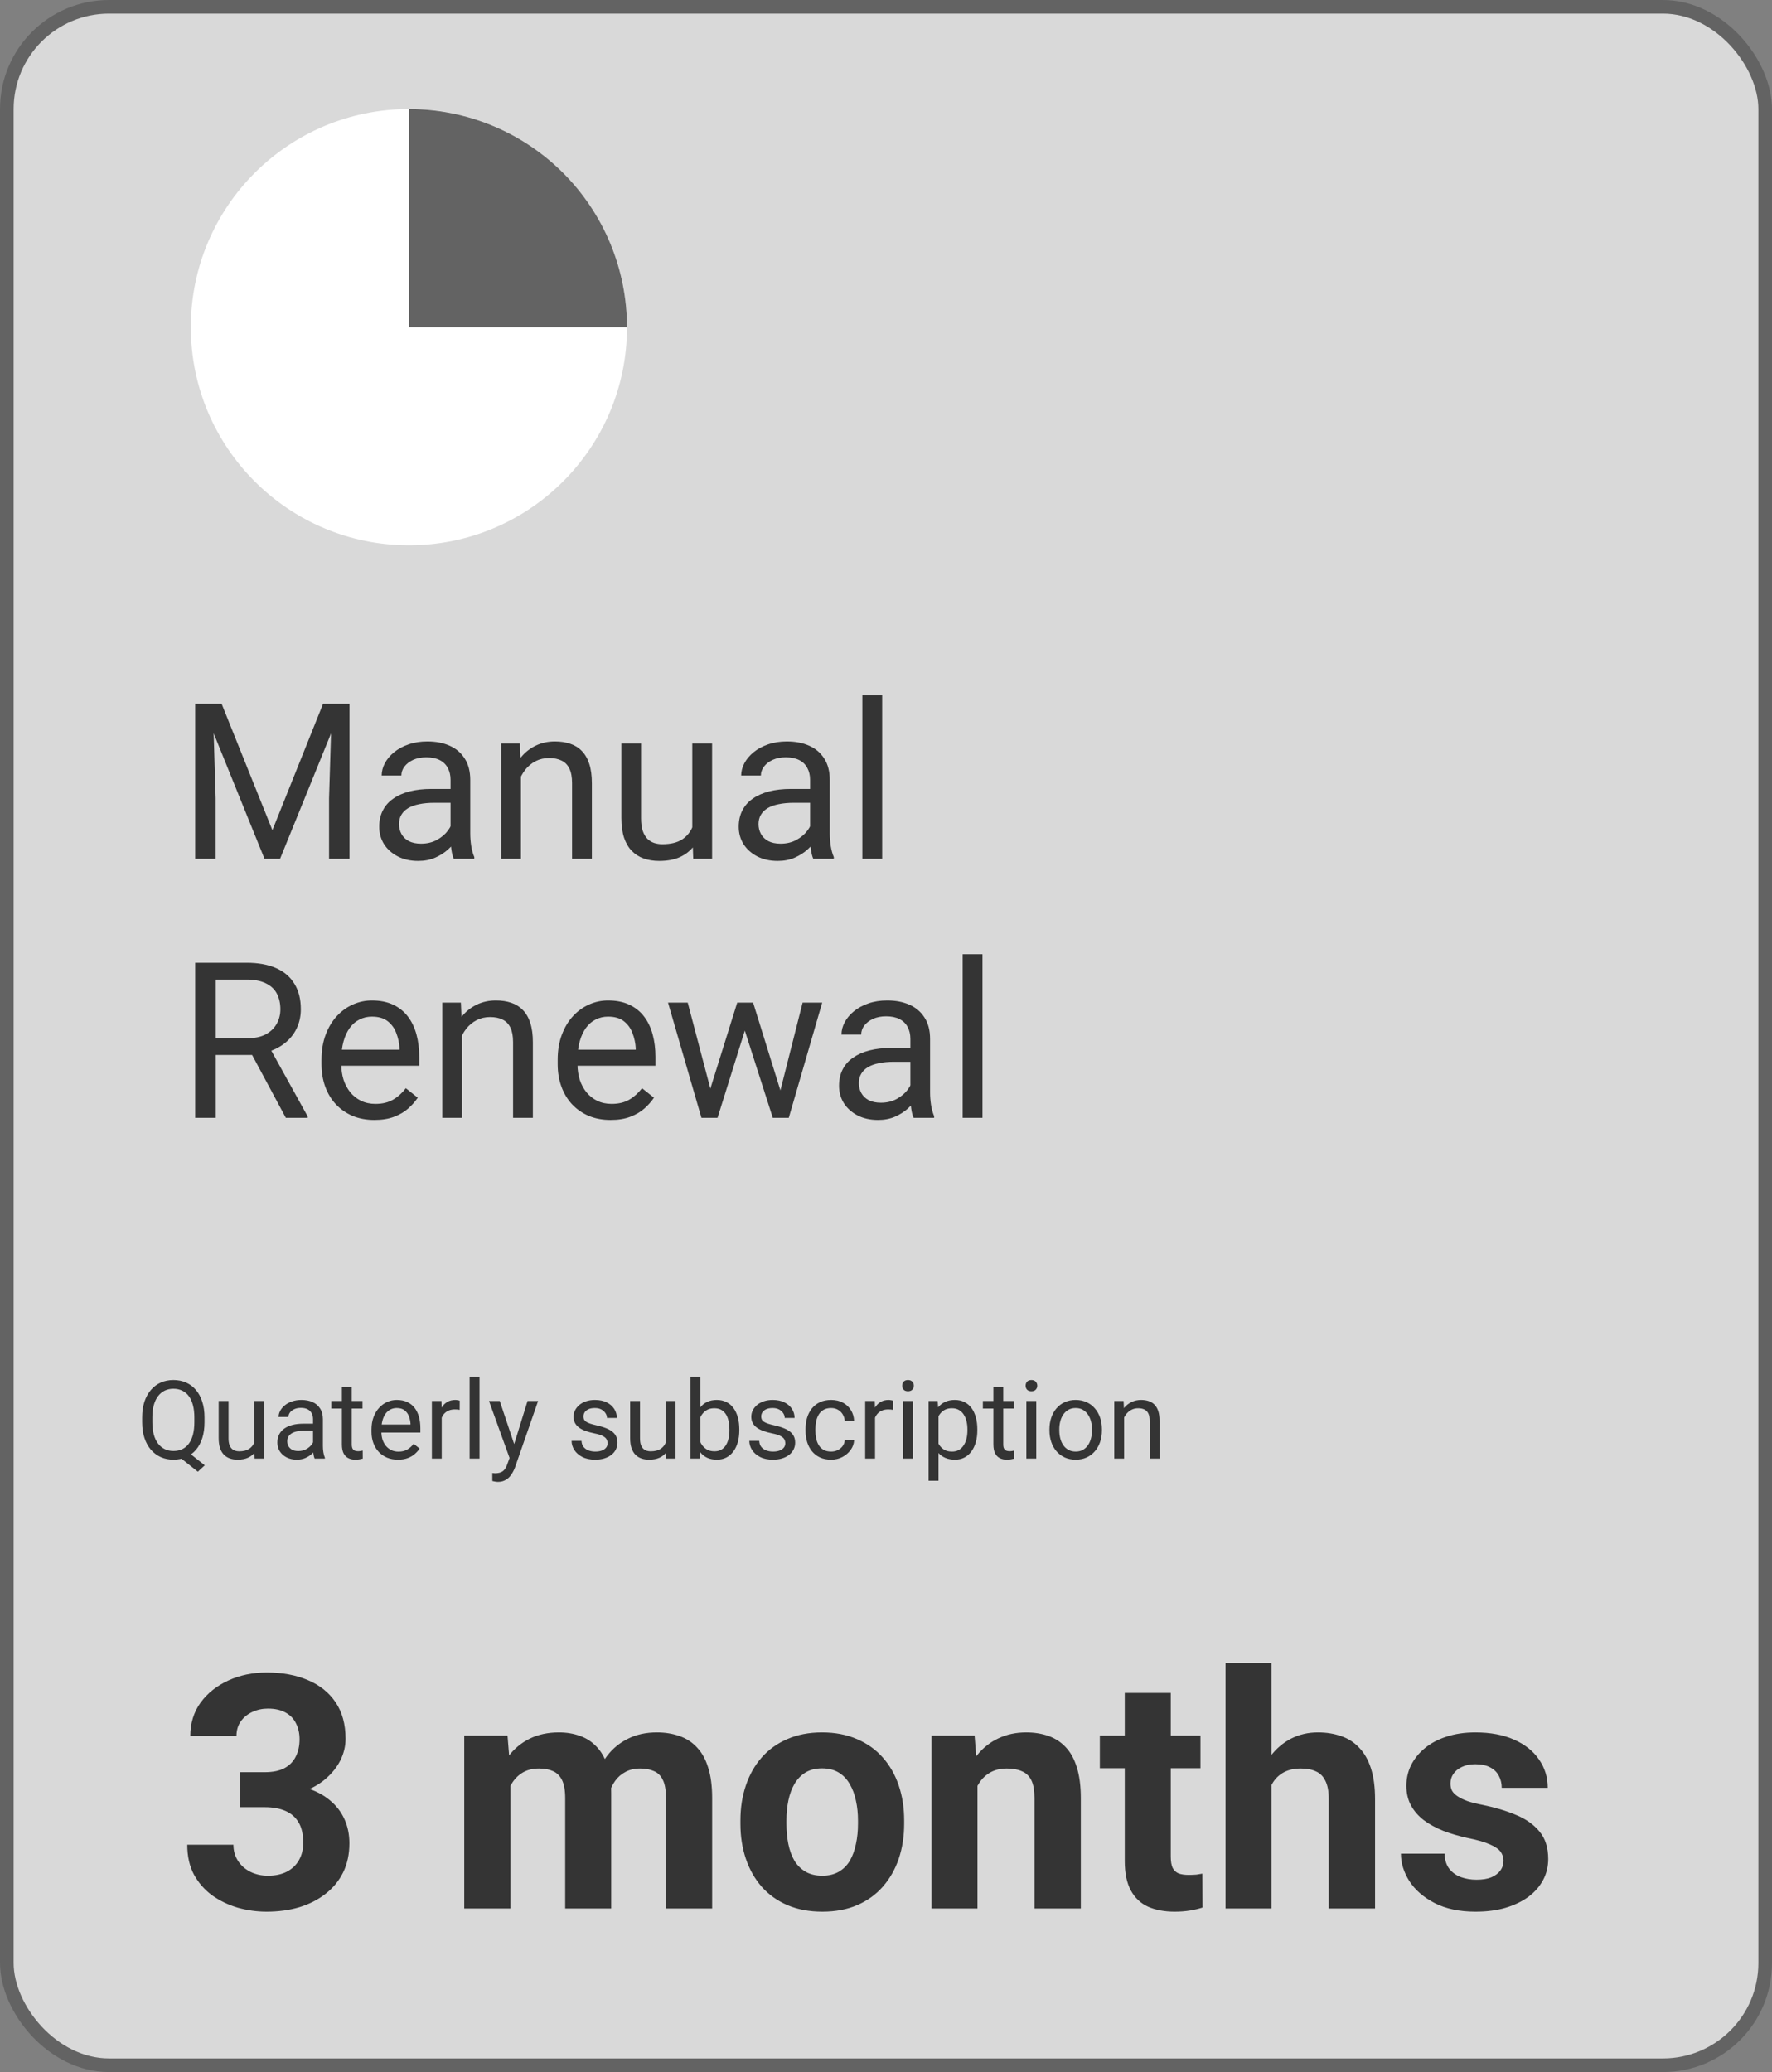 <svg width="130" height="152" viewBox="0 0 130 152" fill="none" xmlns="http://www.w3.org/2000/svg">
<rect x="0" y="0" width="130" height="152" fill="#808080" stroke="none"/>
<rect x="0.5" y="0.5" width="129" height="151" rx="7.5" fill="#D9D9D9" stroke="#636363"/>
<path d="M17.629 130.004H19.434C20.012 130.004 20.488 129.906 20.863 129.711C21.238 129.508 21.516 129.227 21.695 128.867C21.883 128.5 21.977 128.074 21.977 127.59C21.977 127.152 21.891 126.766 21.719 126.43C21.555 126.086 21.301 125.82 20.957 125.633C20.613 125.438 20.18 125.34 19.656 125.34C19.242 125.34 18.859 125.422 18.508 125.586C18.156 125.75 17.875 125.98 17.664 126.277C17.453 126.574 17.348 126.934 17.348 127.355H13.961C13.961 126.418 14.211 125.602 14.711 124.906C15.219 124.211 15.898 123.668 16.75 123.277C17.602 122.887 18.539 122.691 19.562 122.691C20.719 122.691 21.73 122.879 22.598 123.254C23.465 123.621 24.141 124.164 24.625 124.883C25.109 125.602 25.352 126.492 25.352 127.555C25.352 128.094 25.227 128.617 24.977 129.125C24.727 129.625 24.367 130.078 23.898 130.484C23.438 130.883 22.875 131.203 22.211 131.445C21.547 131.68 20.801 131.797 19.973 131.797H17.629V130.004ZM17.629 132.57V130.824H19.973C20.902 130.824 21.719 130.93 22.422 131.141C23.125 131.352 23.715 131.656 24.191 132.055C24.668 132.445 25.027 132.91 25.27 133.449C25.512 133.98 25.633 134.57 25.633 135.219C25.633 136.016 25.48 136.727 25.176 137.352C24.871 137.969 24.441 138.492 23.887 138.922C23.34 139.352 22.699 139.68 21.965 139.906C21.23 140.125 20.43 140.234 19.562 140.234C18.844 140.234 18.137 140.137 17.441 139.941C16.754 139.738 16.129 139.438 15.566 139.039C15.012 138.633 14.566 138.125 14.23 137.516C13.902 136.898 13.738 136.168 13.738 135.324H17.125C17.125 135.762 17.234 136.152 17.453 136.496C17.672 136.84 17.973 137.109 18.355 137.305C18.746 137.5 19.18 137.598 19.656 137.598C20.195 137.598 20.656 137.5 21.039 137.305C21.43 137.102 21.727 136.82 21.93 136.461C22.141 136.094 22.246 135.668 22.246 135.184C22.246 134.559 22.133 134.059 21.906 133.684C21.68 133.301 21.355 133.02 20.934 132.84C20.512 132.66 20.012 132.57 19.434 132.57H17.629ZM37.445 129.945V140H34.059V127.32H37.234L37.445 129.945ZM36.977 133.215H36.039C36.039 132.332 36.145 131.52 36.355 130.777C36.574 130.027 36.891 129.379 37.305 128.832C37.727 128.277 38.246 127.848 38.863 127.543C39.48 127.238 40.195 127.086 41.008 127.086C41.57 127.086 42.086 127.172 42.555 127.344C43.023 127.508 43.426 127.77 43.762 128.129C44.105 128.48 44.371 128.941 44.559 129.512C44.746 130.074 44.84 130.75 44.84 131.539V140H41.465V131.914C41.465 131.336 41.387 130.891 41.23 130.578C41.074 130.266 40.852 130.047 40.562 129.922C40.281 129.797 39.941 129.734 39.543 129.734C39.105 129.734 38.723 129.824 38.395 130.004C38.074 130.184 37.809 130.434 37.598 130.754C37.387 131.066 37.23 131.434 37.129 131.855C37.027 132.277 36.977 132.73 36.977 133.215ZM44.523 132.828L43.316 132.98C43.316 132.152 43.418 131.383 43.621 130.672C43.832 129.961 44.141 129.336 44.547 128.797C44.961 128.258 45.473 127.84 46.082 127.543C46.691 127.238 47.395 127.086 48.191 127.086C48.801 127.086 49.355 127.176 49.855 127.355C50.355 127.527 50.781 127.805 51.133 128.188C51.492 128.562 51.766 129.055 51.953 129.664C52.148 130.273 52.246 131.02 52.246 131.902V140H48.859V131.902C48.859 131.316 48.781 130.871 48.625 130.566C48.477 130.254 48.258 130.039 47.969 129.922C47.688 129.797 47.352 129.734 46.961 129.734C46.555 129.734 46.199 129.816 45.895 129.98C45.59 130.137 45.336 130.355 45.133 130.637C44.93 130.918 44.777 131.246 44.676 131.621C44.574 131.988 44.523 132.391 44.523 132.828ZM54.32 133.789V133.543C54.32 132.613 54.453 131.758 54.719 130.977C54.984 130.188 55.371 129.504 55.879 128.926C56.387 128.348 57.012 127.898 57.754 127.578C58.496 127.25 59.348 127.086 60.309 127.086C61.27 127.086 62.125 127.25 62.875 127.578C63.625 127.898 64.254 128.348 64.762 128.926C65.277 129.504 65.668 130.188 65.934 130.977C66.199 131.758 66.332 132.613 66.332 133.543V133.789C66.332 134.711 66.199 135.566 65.934 136.355C65.668 137.137 65.277 137.82 64.762 138.406C64.254 138.984 63.629 139.434 62.887 139.754C62.145 140.074 61.293 140.234 60.332 140.234C59.371 140.234 58.516 140.074 57.766 139.754C57.023 139.434 56.395 138.984 55.879 138.406C55.371 137.82 54.984 137.137 54.719 136.355C54.453 135.566 54.32 134.711 54.32 133.789ZM57.695 133.543V133.789C57.695 134.32 57.742 134.816 57.836 135.277C57.93 135.738 58.078 136.145 58.281 136.496C58.492 136.84 58.766 137.109 59.102 137.305C59.438 137.5 59.848 137.598 60.332 137.598C60.801 137.598 61.203 137.5 61.539 137.305C61.875 137.109 62.145 136.84 62.348 136.496C62.551 136.145 62.699 135.738 62.793 135.277C62.895 134.816 62.945 134.32 62.945 133.789V133.543C62.945 133.027 62.895 132.543 62.793 132.09C62.699 131.629 62.547 131.223 62.336 130.871C62.133 130.512 61.863 130.23 61.527 130.027C61.191 129.824 60.785 129.723 60.309 129.723C59.832 129.723 59.426 129.824 59.09 130.027C58.762 130.23 58.492 130.512 58.281 130.871C58.078 131.223 57.93 131.629 57.836 132.09C57.742 132.543 57.695 133.027 57.695 133.543ZM71.711 130.027V140H68.336V127.32H71.5L71.711 130.027ZM71.219 133.215H70.305C70.305 132.277 70.426 131.434 70.668 130.684C70.91 129.926 71.25 129.281 71.688 128.75C72.125 128.211 72.644 127.801 73.246 127.52C73.856 127.23 74.535 127.086 75.285 127.086C75.879 127.086 76.422 127.172 76.914 127.344C77.406 127.516 77.828 127.789 78.18 128.164C78.539 128.539 78.812 129.035 79 129.652C79.195 130.27 79.293 131.023 79.293 131.914V140H75.894V131.902C75.894 131.34 75.816 130.902 75.66 130.59C75.504 130.277 75.273 130.059 74.969 129.934C74.672 129.801 74.305 129.734 73.867 129.734C73.414 129.734 73.019 129.824 72.684 130.004C72.356 130.184 72.082 130.434 71.863 130.754C71.652 131.066 71.492 131.434 71.383 131.855C71.273 132.277 71.219 132.73 71.219 133.215ZM88.07 127.32V129.711H80.688V127.32H88.07ZM82.516 124.191H85.891V136.18C85.891 136.547 85.938 136.828 86.031 137.023C86.133 137.219 86.281 137.355 86.477 137.434C86.672 137.504 86.918 137.539 87.215 137.539C87.426 137.539 87.613 137.531 87.777 137.516C87.949 137.492 88.094 137.469 88.211 137.445L88.223 139.93C87.934 140.023 87.621 140.098 87.285 140.152C86.949 140.207 86.578 140.234 86.172 140.234C85.43 140.234 84.781 140.113 84.227 139.871C83.68 139.621 83.258 139.223 82.961 138.676C82.664 138.129 82.516 137.41 82.516 136.52V124.191ZM93.285 122V140H89.91V122H93.285ZM92.805 133.215H91.879C91.887 132.332 92.004 131.52 92.231 130.777C92.457 130.027 92.781 129.379 93.203 128.832C93.625 128.277 94.129 127.848 94.715 127.543C95.309 127.238 95.965 127.086 96.684 127.086C97.309 127.086 97.875 127.176 98.383 127.355C98.898 127.527 99.34 127.809 99.707 128.199C100.082 128.582 100.371 129.086 100.574 129.711C100.777 130.336 100.879 131.094 100.879 131.984V140H97.481V131.961C97.481 131.398 97.398 130.957 97.234 130.637C97.078 130.309 96.848 130.078 96.543 129.945C96.246 129.805 95.879 129.734 95.441 129.734C94.957 129.734 94.543 129.824 94.199 130.004C93.863 130.184 93.594 130.434 93.391 130.754C93.188 131.066 93.039 131.434 92.945 131.855C92.852 132.277 92.805 132.73 92.805 133.215ZM110.301 136.496C110.301 136.254 110.23 136.035 110.09 135.84C109.949 135.645 109.688 135.465 109.305 135.301C108.93 135.129 108.387 134.973 107.676 134.832C107.035 134.691 106.438 134.516 105.883 134.305C105.336 134.086 104.859 133.824 104.453 133.52C104.055 133.215 103.742 132.855 103.516 132.441C103.289 132.02 103.176 131.539 103.176 131C103.176 130.469 103.289 129.969 103.516 129.5C103.75 129.031 104.082 128.617 104.512 128.258C104.949 127.891 105.48 127.605 106.105 127.402C106.738 127.191 107.449 127.086 108.238 127.086C109.34 127.086 110.285 127.262 111.074 127.613C111.871 127.965 112.48 128.449 112.902 129.066C113.332 129.676 113.547 130.371 113.547 131.152H110.172C110.172 130.824 110.102 130.531 109.961 130.273C109.828 130.008 109.617 129.801 109.328 129.652C109.047 129.496 108.68 129.418 108.227 129.418C107.852 129.418 107.527 129.484 107.254 129.617C106.98 129.742 106.77 129.914 106.621 130.133C106.48 130.344 106.41 130.578 106.41 130.836C106.41 131.031 106.449 131.207 106.527 131.363C106.613 131.512 106.75 131.648 106.938 131.773C107.125 131.898 107.367 132.016 107.664 132.125C107.969 132.227 108.344 132.32 108.789 132.406C109.703 132.594 110.52 132.84 111.238 133.145C111.957 133.441 112.527 133.848 112.949 134.363C113.371 134.871 113.582 135.539 113.582 136.367C113.582 136.93 113.457 137.445 113.207 137.914C112.957 138.383 112.598 138.793 112.129 139.145C111.66 139.488 111.098 139.758 110.441 139.953C109.793 140.141 109.062 140.234 108.25 140.234C107.07 140.234 106.07 140.023 105.25 139.602C104.438 139.18 103.82 138.645 103.398 137.996C102.984 137.34 102.777 136.668 102.777 135.98H105.977C105.992 136.441 106.109 136.812 106.328 137.094C106.555 137.375 106.84 137.578 107.184 137.703C107.535 137.828 107.914 137.891 108.32 137.891C108.758 137.891 109.121 137.832 109.41 137.715C109.699 137.59 109.918 137.426 110.066 137.223C110.223 137.012 110.301 136.77 110.301 136.496Z" fill="#343434"/>
<path d="M13.578 106.348L15.023 107.492L14.516 107.961L13.094 106.832L13.578 106.348ZM15.004 103.977V104.336C15.004 104.763 14.95 105.146 14.844 105.484C14.737 105.823 14.583 106.111 14.383 106.348C14.182 106.585 13.941 106.766 13.66 106.891C13.382 107.016 13.069 107.078 12.723 107.078C12.387 107.078 12.078 107.016 11.797 106.891C11.518 106.766 11.276 106.585 11.07 106.348C10.867 106.111 10.71 105.823 10.598 105.484C10.486 105.146 10.43 104.763 10.43 104.336V103.977C10.43 103.549 10.484 103.168 10.594 102.832C10.706 102.493 10.863 102.206 11.066 101.969C11.27 101.729 11.51 101.547 11.789 101.422C12.07 101.297 12.379 101.234 12.715 101.234C13.061 101.234 13.375 101.297 13.656 101.422C13.938 101.547 14.178 101.729 14.379 101.969C14.579 102.206 14.733 102.493 14.84 102.832C14.949 103.168 15.004 103.549 15.004 103.977ZM14.258 104.336V103.969C14.258 103.63 14.223 103.331 14.152 103.07C14.085 102.81 13.984 102.591 13.852 102.414C13.719 102.237 13.557 102.103 13.367 102.012C13.177 101.921 12.96 101.875 12.715 101.875C12.483 101.875 12.272 101.921 12.082 102.012C11.895 102.103 11.733 102.237 11.598 102.414C11.462 102.591 11.358 102.81 11.285 103.07C11.212 103.331 11.176 103.63 11.176 103.969V104.336C11.176 104.677 11.212 104.979 11.285 105.242C11.358 105.503 11.462 105.723 11.598 105.902C11.736 106.079 11.9 106.214 12.09 106.305C12.28 106.396 12.491 106.441 12.723 106.441C12.967 106.441 13.185 106.396 13.375 106.305C13.565 106.214 13.725 106.079 13.855 105.902C13.988 105.723 14.088 105.503 14.156 105.242C14.224 104.979 14.258 104.677 14.258 104.336ZM18.645 106.023V102.773H19.371V107H18.68L18.645 106.023ZM18.781 105.133L19.082 105.125C19.082 105.406 19.052 105.667 18.992 105.906C18.935 106.143 18.841 106.349 18.711 106.523C18.581 106.698 18.41 106.835 18.199 106.934C17.988 107.03 17.732 107.078 17.43 107.078C17.224 107.078 17.035 107.048 16.863 106.988C16.694 106.928 16.548 106.836 16.426 106.711C16.303 106.586 16.208 106.423 16.141 106.223C16.076 106.022 16.043 105.781 16.043 105.5V102.773H16.766V105.508C16.766 105.698 16.787 105.855 16.828 105.98C16.872 106.103 16.931 106.201 17.004 106.273C17.079 106.344 17.163 106.393 17.254 106.422C17.348 106.451 17.444 106.465 17.543 106.465C17.85 106.465 18.094 106.406 18.273 106.289C18.453 106.169 18.582 106.009 18.66 105.809C18.741 105.605 18.781 105.38 18.781 105.133ZM22.965 106.277V104.102C22.965 103.935 22.931 103.79 22.863 103.668C22.798 103.543 22.699 103.447 22.566 103.379C22.434 103.311 22.27 103.277 22.074 103.277C21.892 103.277 21.732 103.309 21.594 103.371C21.458 103.434 21.352 103.516 21.273 103.617C21.198 103.719 21.16 103.828 21.16 103.945H20.438C20.438 103.794 20.477 103.645 20.555 103.496C20.633 103.348 20.745 103.214 20.891 103.094C21.039 102.971 21.216 102.875 21.422 102.805C21.63 102.732 21.862 102.695 22.117 102.695C22.424 102.695 22.695 102.747 22.93 102.852C23.167 102.956 23.352 103.113 23.484 103.324C23.62 103.533 23.688 103.794 23.688 104.109V106.078C23.688 106.219 23.699 106.368 23.723 106.527C23.749 106.686 23.787 106.823 23.836 106.938V107H23.082C23.046 106.917 23.017 106.806 22.996 106.668C22.975 106.527 22.965 106.397 22.965 106.277ZM23.09 104.438L23.098 104.945H22.367C22.162 104.945 21.978 104.962 21.816 104.996C21.655 105.027 21.52 105.076 21.41 105.141C21.301 105.206 21.217 105.288 21.16 105.387C21.103 105.483 21.074 105.596 21.074 105.727C21.074 105.859 21.104 105.98 21.164 106.09C21.224 106.199 21.314 106.286 21.434 106.352C21.556 106.414 21.706 106.445 21.883 106.445C22.104 106.445 22.299 106.398 22.469 106.305C22.638 106.211 22.772 106.096 22.871 105.961C22.973 105.826 23.027 105.694 23.035 105.566L23.344 105.914C23.326 106.023 23.276 106.145 23.195 106.277C23.115 106.41 23.006 106.538 22.871 106.66C22.738 106.78 22.579 106.88 22.395 106.961C22.212 107.039 22.006 107.078 21.777 107.078C21.491 107.078 21.24 107.022 21.023 106.91C20.81 106.798 20.643 106.648 20.523 106.461C20.406 106.271 20.348 106.059 20.348 105.824C20.348 105.598 20.392 105.398 20.48 105.227C20.569 105.052 20.697 104.908 20.863 104.793C21.03 104.676 21.23 104.587 21.465 104.527C21.699 104.467 21.961 104.438 22.25 104.438H23.09ZM26.594 102.773V103.328H24.309V102.773H26.594ZM25.082 101.746H25.805V105.953C25.805 106.096 25.827 106.204 25.871 106.277C25.915 106.35 25.973 106.398 26.043 106.422C26.113 106.445 26.189 106.457 26.27 106.457C26.329 106.457 26.392 106.452 26.457 106.441C26.525 106.428 26.576 106.418 26.609 106.41L26.613 107C26.556 107.018 26.48 107.035 26.387 107.051C26.296 107.069 26.185 107.078 26.055 107.078C25.878 107.078 25.715 107.043 25.566 106.973C25.418 106.902 25.299 106.785 25.211 106.621C25.125 106.454 25.082 106.23 25.082 105.949V101.746ZM29.195 107.078C28.901 107.078 28.634 107.029 28.395 106.93C28.158 106.828 27.953 106.686 27.781 106.504C27.612 106.322 27.482 106.105 27.391 105.855C27.299 105.605 27.254 105.332 27.254 105.035V104.871C27.254 104.527 27.305 104.221 27.406 103.953C27.508 103.682 27.646 103.453 27.82 103.266C27.995 103.078 28.193 102.936 28.414 102.84C28.635 102.743 28.865 102.695 29.102 102.695C29.404 102.695 29.664 102.747 29.883 102.852C30.104 102.956 30.285 103.102 30.426 103.289C30.566 103.474 30.671 103.693 30.738 103.945C30.806 104.195 30.84 104.469 30.84 104.766V105.09H27.684V104.5H30.117V104.445C30.107 104.258 30.068 104.076 30 103.898C29.935 103.721 29.831 103.576 29.688 103.461C29.544 103.346 29.349 103.289 29.102 103.289C28.938 103.289 28.787 103.324 28.648 103.395C28.51 103.462 28.392 103.564 28.293 103.699C28.194 103.835 28.117 104 28.062 104.195C28.008 104.391 27.98 104.616 27.98 104.871V105.035C27.98 105.236 28.008 105.424 28.062 105.602C28.12 105.776 28.202 105.93 28.309 106.062C28.418 106.195 28.549 106.299 28.703 106.375C28.859 106.451 29.037 106.488 29.234 106.488C29.49 106.488 29.706 106.436 29.883 106.332C30.06 106.228 30.215 106.089 30.348 105.914L30.785 106.262C30.694 106.4 30.578 106.531 30.438 106.656C30.297 106.781 30.124 106.883 29.918 106.961C29.715 107.039 29.474 107.078 29.195 107.078ZM32.406 103.438V107H31.684V102.773H32.387L32.406 103.438ZM33.727 102.75L33.723 103.422C33.663 103.409 33.605 103.401 33.551 103.398C33.499 103.393 33.439 103.391 33.371 103.391C33.204 103.391 33.057 103.417 32.93 103.469C32.802 103.521 32.694 103.594 32.605 103.688C32.517 103.781 32.447 103.893 32.395 104.023C32.345 104.151 32.312 104.292 32.297 104.445L32.094 104.562C32.094 104.307 32.118 104.068 32.168 103.844C32.22 103.62 32.3 103.422 32.406 103.25C32.513 103.076 32.648 102.94 32.812 102.844C32.979 102.745 33.177 102.695 33.406 102.695C33.458 102.695 33.518 102.702 33.586 102.715C33.654 102.725 33.7 102.737 33.727 102.75ZM35.18 101V107H34.453V101H35.18ZM37.527 106.562L38.703 102.773H39.477L37.781 107.652C37.742 107.757 37.69 107.868 37.625 107.988C37.562 108.111 37.482 108.227 37.383 108.336C37.284 108.445 37.164 108.534 37.023 108.602C36.885 108.672 36.72 108.707 36.527 108.707C36.47 108.707 36.397 108.699 36.309 108.684C36.22 108.668 36.158 108.655 36.121 108.645L36.117 108.059C36.138 108.061 36.171 108.064 36.215 108.066C36.262 108.072 36.294 108.074 36.312 108.074C36.477 108.074 36.616 108.052 36.73 108.008C36.845 107.966 36.941 107.895 37.02 107.793C37.1 107.694 37.169 107.557 37.227 107.383L37.527 106.562ZM36.664 102.773L37.762 106.055L37.949 106.816L37.43 107.082L35.875 102.773H36.664ZM44.574 105.879C44.574 105.775 44.551 105.678 44.504 105.59C44.46 105.499 44.367 105.417 44.227 105.344C44.089 105.268 43.88 105.203 43.602 105.148C43.367 105.099 43.155 105.04 42.965 104.973C42.777 104.905 42.617 104.823 42.484 104.727C42.354 104.63 42.254 104.517 42.184 104.387C42.113 104.257 42.078 104.104 42.078 103.93C42.078 103.763 42.115 103.605 42.188 103.457C42.263 103.309 42.368 103.177 42.504 103.062C42.642 102.948 42.807 102.858 43 102.793C43.193 102.728 43.408 102.695 43.645 102.695C43.983 102.695 44.272 102.755 44.512 102.875C44.751 102.995 44.935 103.155 45.062 103.355C45.19 103.553 45.254 103.773 45.254 104.016H44.531C44.531 103.898 44.496 103.785 44.426 103.676C44.358 103.564 44.258 103.471 44.125 103.398C43.995 103.326 43.835 103.289 43.645 103.289C43.444 103.289 43.281 103.32 43.156 103.383C43.034 103.443 42.944 103.52 42.887 103.613C42.832 103.707 42.805 103.806 42.805 103.91C42.805 103.988 42.818 104.059 42.844 104.121C42.872 104.181 42.922 104.237 42.992 104.289C43.062 104.339 43.161 104.385 43.289 104.43C43.417 104.474 43.579 104.518 43.777 104.562C44.124 104.641 44.409 104.734 44.633 104.844C44.857 104.953 45.023 105.087 45.133 105.246C45.242 105.405 45.297 105.598 45.297 105.824C45.297 106.009 45.258 106.178 45.18 106.332C45.104 106.486 44.993 106.618 44.848 106.73C44.704 106.84 44.533 106.926 44.332 106.988C44.134 107.048 43.911 107.078 43.664 107.078C43.292 107.078 42.977 107.012 42.719 106.879C42.461 106.746 42.266 106.574 42.133 106.363C42 106.152 41.934 105.93 41.934 105.695H42.66C42.671 105.893 42.728 106.051 42.832 106.168C42.936 106.283 43.064 106.365 43.215 106.414C43.366 106.461 43.516 106.484 43.664 106.484C43.862 106.484 44.027 106.458 44.16 106.406C44.296 106.354 44.398 106.283 44.469 106.191C44.539 106.1 44.574 105.996 44.574 105.879ZM48.832 106.023V102.773H49.559V107H48.867L48.832 106.023ZM48.969 105.133L49.27 105.125C49.27 105.406 49.24 105.667 49.18 105.906C49.122 106.143 49.029 106.349 48.898 106.523C48.768 106.698 48.598 106.835 48.387 106.934C48.176 107.03 47.919 107.078 47.617 107.078C47.411 107.078 47.223 107.048 47.051 106.988C46.882 106.928 46.736 106.836 46.613 106.711C46.491 106.586 46.396 106.423 46.328 106.223C46.263 106.022 46.23 105.781 46.23 105.5V102.773H46.953V105.508C46.953 105.698 46.974 105.855 47.016 105.98C47.06 106.103 47.118 106.201 47.191 106.273C47.267 106.344 47.35 106.393 47.441 106.422C47.535 106.451 47.632 106.465 47.73 106.465C48.038 106.465 48.281 106.406 48.461 106.289C48.641 106.169 48.77 106.009 48.848 105.809C48.928 105.605 48.969 105.38 48.969 105.133ZM50.656 101H51.383V106.18L51.32 107H50.656V101ZM54.238 104.852V104.934C54.238 105.241 54.202 105.526 54.129 105.789C54.056 106.049 53.949 106.276 53.809 106.469C53.668 106.661 53.496 106.811 53.293 106.918C53.09 107.025 52.857 107.078 52.594 107.078C52.325 107.078 52.09 107.033 51.887 106.941C51.686 106.848 51.517 106.714 51.379 106.539C51.241 106.365 51.13 106.154 51.047 105.906C50.966 105.659 50.91 105.38 50.879 105.07V104.711C50.91 104.398 50.966 104.118 51.047 103.871C51.13 103.624 51.241 103.413 51.379 103.238C51.517 103.061 51.686 102.927 51.887 102.836C52.087 102.742 52.32 102.695 52.586 102.695C52.852 102.695 53.087 102.747 53.293 102.852C53.499 102.953 53.671 103.099 53.809 103.289C53.949 103.479 54.056 103.707 54.129 103.973C54.202 104.236 54.238 104.529 54.238 104.852ZM53.512 104.934V104.852C53.512 104.641 53.492 104.443 53.453 104.258C53.414 104.07 53.352 103.906 53.266 103.766C53.18 103.622 53.066 103.51 52.926 103.43C52.785 103.346 52.612 103.305 52.406 103.305C52.224 103.305 52.065 103.336 51.93 103.398C51.797 103.461 51.684 103.546 51.59 103.652C51.496 103.757 51.419 103.876 51.359 104.012C51.302 104.145 51.259 104.283 51.23 104.426V105.367C51.272 105.549 51.34 105.725 51.434 105.895C51.53 106.061 51.658 106.198 51.816 106.305C51.978 106.411 52.177 106.465 52.414 106.465C52.609 106.465 52.776 106.426 52.914 106.348C53.055 106.267 53.168 106.156 53.254 106.016C53.342 105.875 53.408 105.712 53.449 105.527C53.491 105.342 53.512 105.145 53.512 104.934ZM57.613 105.879C57.613 105.775 57.59 105.678 57.543 105.59C57.499 105.499 57.406 105.417 57.266 105.344C57.128 105.268 56.919 105.203 56.641 105.148C56.406 105.099 56.194 105.04 56.004 104.973C55.816 104.905 55.656 104.823 55.523 104.727C55.393 104.63 55.293 104.517 55.223 104.387C55.152 104.257 55.117 104.104 55.117 103.93C55.117 103.763 55.154 103.605 55.227 103.457C55.302 103.309 55.408 103.177 55.543 103.062C55.681 102.948 55.846 102.858 56.039 102.793C56.232 102.728 56.447 102.695 56.684 102.695C57.022 102.695 57.311 102.755 57.551 102.875C57.79 102.995 57.974 103.155 58.102 103.355C58.229 103.553 58.293 103.773 58.293 104.016H57.57C57.57 103.898 57.535 103.785 57.465 103.676C57.397 103.564 57.297 103.471 57.164 103.398C57.034 103.326 56.874 103.289 56.684 103.289C56.483 103.289 56.32 103.32 56.195 103.383C56.073 103.443 55.983 103.52 55.926 103.613C55.871 103.707 55.844 103.806 55.844 103.91C55.844 103.988 55.857 104.059 55.883 104.121C55.911 104.181 55.961 104.237 56.031 104.289C56.102 104.339 56.2 104.385 56.328 104.43C56.456 104.474 56.618 104.518 56.816 104.562C57.163 104.641 57.448 104.734 57.672 104.844C57.896 104.953 58.062 105.087 58.172 105.246C58.281 105.405 58.336 105.598 58.336 105.824C58.336 106.009 58.297 106.178 58.219 106.332C58.143 106.486 58.033 106.618 57.887 106.73C57.743 106.84 57.572 106.926 57.371 106.988C57.173 107.048 56.95 107.078 56.703 107.078C56.331 107.078 56.016 107.012 55.758 106.879C55.5 106.746 55.305 106.574 55.172 106.363C55.039 106.152 54.973 105.93 54.973 105.695H55.699C55.71 105.893 55.767 106.051 55.871 106.168C55.975 106.283 56.103 106.365 56.254 106.414C56.405 106.461 56.555 106.484 56.703 106.484C56.901 106.484 57.066 106.458 57.199 106.406C57.335 106.354 57.438 106.283 57.508 106.191C57.578 106.1 57.613 105.996 57.613 105.879ZM60.977 106.484C61.148 106.484 61.307 106.449 61.453 106.379C61.599 106.309 61.719 106.212 61.812 106.09C61.906 105.965 61.96 105.823 61.973 105.664H62.66C62.647 105.914 62.562 106.147 62.406 106.363C62.253 106.577 62.051 106.75 61.801 106.883C61.551 107.013 61.276 107.078 60.977 107.078C60.659 107.078 60.382 107.022 60.145 106.91C59.91 106.798 59.715 106.645 59.559 106.449C59.405 106.254 59.289 106.03 59.211 105.777C59.135 105.522 59.098 105.253 59.098 104.969V104.805C59.098 104.521 59.135 104.253 59.211 104C59.289 103.745 59.405 103.52 59.559 103.324C59.715 103.129 59.91 102.975 60.145 102.863C60.382 102.751 60.659 102.695 60.977 102.695C61.307 102.695 61.596 102.763 61.844 102.898C62.091 103.031 62.285 103.214 62.426 103.445C62.569 103.674 62.647 103.935 62.66 104.227H61.973C61.96 104.052 61.91 103.895 61.824 103.754C61.741 103.613 61.626 103.501 61.48 103.418C61.337 103.332 61.169 103.289 60.977 103.289C60.755 103.289 60.569 103.333 60.418 103.422C60.27 103.508 60.151 103.625 60.062 103.773C59.977 103.919 59.914 104.082 59.875 104.262C59.839 104.439 59.82 104.62 59.82 104.805V104.969C59.82 105.154 59.839 105.336 59.875 105.516C59.911 105.695 59.973 105.858 60.059 106.004C60.147 106.15 60.266 106.267 60.414 106.355C60.565 106.441 60.753 106.484 60.977 106.484ZM64.195 103.438V107H63.473V102.773H64.176L64.195 103.438ZM65.516 102.75L65.512 103.422C65.452 103.409 65.394 103.401 65.34 103.398C65.288 103.393 65.228 103.391 65.16 103.391C64.993 103.391 64.846 103.417 64.719 103.469C64.591 103.521 64.483 103.594 64.394 103.688C64.306 103.781 64.236 103.893 64.184 104.023C64.134 104.151 64.102 104.292 64.086 104.445L63.883 104.562C63.883 104.307 63.908 104.068 63.957 103.844C64.009 103.62 64.088 103.422 64.195 103.25C64.302 103.076 64.438 102.94 64.602 102.844C64.768 102.745 64.966 102.695 65.195 102.695C65.247 102.695 65.307 102.702 65.375 102.715C65.443 102.725 65.49 102.737 65.516 102.75ZM66.969 102.773V107H66.242V102.773H66.969ZM66.188 101.652C66.188 101.535 66.223 101.436 66.293 101.355C66.366 101.275 66.473 101.234 66.613 101.234C66.751 101.234 66.857 101.275 66.93 101.355C67.005 101.436 67.043 101.535 67.043 101.652C67.043 101.764 67.005 101.861 66.93 101.941C66.857 102.02 66.751 102.059 66.613 102.059C66.473 102.059 66.366 102.02 66.293 101.941C66.223 101.861 66.188 101.764 66.188 101.652ZM68.852 103.586V108.625H68.125V102.773H68.789L68.852 103.586ZM71.699 104.852V104.934C71.699 105.241 71.663 105.526 71.59 105.789C71.517 106.049 71.41 106.276 71.269 106.469C71.132 106.661 70.961 106.811 70.758 106.918C70.555 107.025 70.322 107.078 70.059 107.078C69.79 107.078 69.553 107.034 69.348 106.945C69.142 106.857 68.967 106.728 68.824 106.559C68.681 106.389 68.566 106.186 68.481 105.949C68.397 105.712 68.34 105.445 68.309 105.148V104.711C68.34 104.398 68.398 104.118 68.484 103.871C68.57 103.624 68.684 103.413 68.824 103.238C68.967 103.061 69.141 102.927 69.344 102.836C69.547 102.742 69.781 102.695 70.047 102.695C70.312 102.695 70.548 102.747 70.754 102.852C70.96 102.953 71.133 103.099 71.273 103.289C71.414 103.479 71.519 103.707 71.59 103.973C71.663 104.236 71.699 104.529 71.699 104.852ZM70.973 104.934V104.852C70.973 104.641 70.951 104.443 70.906 104.258C70.862 104.07 70.793 103.906 70.699 103.766C70.608 103.622 70.491 103.51 70.348 103.43C70.204 103.346 70.034 103.305 69.836 103.305C69.654 103.305 69.495 103.336 69.359 103.398C69.227 103.461 69.113 103.546 69.019 103.652C68.926 103.757 68.849 103.876 68.789 104.012C68.732 104.145 68.689 104.283 68.66 104.426V105.438C68.712 105.62 68.785 105.792 68.879 105.953C68.973 106.112 69.098 106.241 69.254 106.34C69.41 106.436 69.607 106.484 69.844 106.484C70.039 106.484 70.207 106.444 70.348 106.363C70.491 106.28 70.608 106.167 70.699 106.023C70.793 105.88 70.862 105.716 70.906 105.531C70.951 105.344 70.973 105.145 70.973 104.934ZM74.391 102.773V103.328H72.106V102.773H74.391ZM72.879 101.746H73.602V105.953C73.602 106.096 73.624 106.204 73.668 106.277C73.712 106.35 73.769 106.398 73.84 106.422C73.91 106.445 73.986 106.457 74.066 106.457C74.126 106.457 74.189 106.452 74.254 106.441C74.322 106.428 74.372 106.418 74.406 106.41L74.41 107C74.353 107.018 74.277 107.035 74.184 107.051C74.092 107.069 73.982 107.078 73.852 107.078C73.674 107.078 73.512 107.043 73.363 106.973C73.215 106.902 73.096 106.785 73.008 106.621C72.922 106.454 72.879 106.23 72.879 105.949V101.746ZM76.023 102.773V107H75.297V102.773H76.023ZM75.242 101.652C75.242 101.535 75.277 101.436 75.348 101.355C75.421 101.275 75.527 101.234 75.668 101.234C75.806 101.234 75.912 101.275 75.984 101.355C76.06 101.436 76.098 101.535 76.098 101.652C76.098 101.764 76.06 101.861 75.984 101.941C75.912 102.02 75.806 102.059 75.668 102.059C75.527 102.059 75.421 102.02 75.348 101.941C75.277 101.861 75.242 101.764 75.242 101.652ZM76.992 104.934V104.844C76.992 104.539 77.037 104.257 77.125 103.996C77.213 103.733 77.341 103.505 77.508 103.312C77.674 103.117 77.876 102.966 78.113 102.859C78.35 102.75 78.616 102.695 78.91 102.695C79.207 102.695 79.474 102.75 79.711 102.859C79.951 102.966 80.154 103.117 80.32 103.312C80.49 103.505 80.618 103.733 80.707 103.996C80.796 104.257 80.84 104.539 80.84 104.844V104.934C80.84 105.238 80.796 105.521 80.707 105.781C80.618 106.042 80.49 106.27 80.32 106.465C80.154 106.658 79.952 106.809 79.715 106.918C79.481 107.025 79.215 107.078 78.918 107.078C78.621 107.078 78.354 107.025 78.117 106.918C77.88 106.809 77.677 106.658 77.508 106.465C77.341 106.27 77.213 106.042 77.125 105.781C77.037 105.521 76.992 105.238 76.992 104.934ZM77.715 104.844V104.934C77.715 105.145 77.74 105.344 77.789 105.531C77.838 105.716 77.913 105.88 78.012 106.023C78.113 106.167 78.24 106.28 78.391 106.363C78.542 106.444 78.717 106.484 78.918 106.484C79.116 106.484 79.289 106.444 79.438 106.363C79.588 106.28 79.713 106.167 79.812 106.023C79.912 105.88 79.986 105.716 80.035 105.531C80.087 105.344 80.113 105.145 80.113 104.934V104.844C80.113 104.635 80.087 104.439 80.035 104.254C79.986 104.066 79.91 103.901 79.809 103.758C79.71 103.612 79.585 103.497 79.434 103.414C79.285 103.331 79.111 103.289 78.91 103.289C78.712 103.289 78.538 103.331 78.387 103.414C78.238 103.497 78.113 103.612 78.012 103.758C77.913 103.901 77.838 104.066 77.789 104.254C77.74 104.439 77.715 104.635 77.715 104.844ZM82.469 103.676V107H81.746V102.773H82.43L82.469 103.676ZM82.297 104.727L81.996 104.715C81.999 104.426 82.042 104.159 82.125 103.914C82.208 103.667 82.326 103.452 82.477 103.27C82.628 103.087 82.807 102.947 83.016 102.848C83.227 102.746 83.46 102.695 83.715 102.695C83.923 102.695 84.111 102.724 84.277 102.781C84.444 102.836 84.586 102.924 84.703 103.047C84.823 103.169 84.914 103.328 84.977 103.523C85.039 103.716 85.07 103.952 85.07 104.23V107H84.344V104.223C84.344 104.001 84.311 103.824 84.246 103.691C84.181 103.556 84.086 103.458 83.961 103.398C83.836 103.336 83.682 103.305 83.5 103.305C83.32 103.305 83.156 103.342 83.008 103.418C82.862 103.493 82.736 103.598 82.629 103.73C82.525 103.863 82.443 104.016 82.383 104.188C82.326 104.357 82.297 104.536 82.297 104.727Z" fill="#343434"/>
<path d="M14.797 51.625H16.258L19.984 60.898L23.703 51.625H25.172L20.547 63H19.406L14.797 51.625ZM14.32 51.625H15.609L15.82 58.562V63H14.32V51.625ZM24.352 51.625H25.641V63H24.141V58.562L24.352 51.625ZM33.055 61.555V57.203C33.055 56.87 32.987 56.581 32.852 56.336C32.721 56.086 32.523 55.893 32.258 55.758C31.992 55.622 31.664 55.555 31.273 55.555C30.909 55.555 30.588 55.617 30.312 55.742C30.042 55.867 29.828 56.031 29.672 56.234C29.521 56.438 29.445 56.656 29.445 56.891H28C28 56.589 28.078 56.289 28.234 55.992C28.391 55.695 28.615 55.427 28.906 55.188C29.203 54.943 29.557 54.75 29.969 54.609C30.385 54.464 30.849 54.391 31.359 54.391C31.974 54.391 32.516 54.495 32.984 54.703C33.458 54.911 33.828 55.227 34.094 55.648C34.365 56.065 34.5 56.589 34.5 57.219V61.156C34.5 61.438 34.523 61.737 34.57 62.055C34.622 62.372 34.698 62.646 34.797 62.875V63H33.289C33.216 62.833 33.159 62.612 33.117 62.336C33.075 62.055 33.055 61.794 33.055 61.555ZM33.305 57.875L33.32 58.891H31.859C31.448 58.891 31.081 58.925 30.758 58.992C30.435 59.055 30.164 59.151 29.945 59.281C29.727 59.411 29.56 59.575 29.445 59.773C29.331 59.966 29.273 60.193 29.273 60.453C29.273 60.719 29.333 60.961 29.453 61.18C29.573 61.398 29.753 61.573 29.992 61.703C30.237 61.828 30.537 61.891 30.891 61.891C31.333 61.891 31.724 61.797 32.062 61.609C32.401 61.422 32.669 61.193 32.867 60.922C33.07 60.651 33.18 60.388 33.195 60.133L33.812 60.828C33.776 61.047 33.677 61.289 33.516 61.555C33.354 61.82 33.138 62.075 32.867 62.32C32.602 62.56 32.284 62.76 31.914 62.922C31.549 63.078 31.138 63.156 30.68 63.156C30.107 63.156 29.604 63.044 29.172 62.82C28.745 62.596 28.412 62.297 28.172 61.922C27.938 61.542 27.82 61.117 27.82 60.648C27.82 60.195 27.909 59.797 28.086 59.453C28.263 59.104 28.518 58.815 28.852 58.586C29.185 58.352 29.586 58.175 30.055 58.055C30.523 57.935 31.047 57.875 31.625 57.875H33.305ZM38.219 56.352V63H36.773V54.547H38.141L38.219 56.352ZM37.875 58.453L37.273 58.43C37.279 57.852 37.365 57.318 37.531 56.828C37.698 56.333 37.932 55.904 38.234 55.539C38.536 55.175 38.896 54.893 39.312 54.695C39.734 54.492 40.2 54.391 40.711 54.391C41.128 54.391 41.503 54.448 41.836 54.562C42.169 54.672 42.453 54.849 42.688 55.094C42.927 55.339 43.109 55.656 43.234 56.047C43.359 56.432 43.422 56.904 43.422 57.461V63H41.969V57.445C41.969 57.003 41.904 56.648 41.773 56.383C41.643 56.112 41.453 55.917 41.203 55.797C40.953 55.672 40.646 55.609 40.281 55.609C39.922 55.609 39.594 55.685 39.297 55.836C39.005 55.987 38.753 56.195 38.539 56.461C38.331 56.727 38.167 57.031 38.047 57.375C37.932 57.714 37.875 58.073 37.875 58.453ZM50.789 61.047V54.547H52.242V63H50.859L50.789 61.047ZM51.062 59.266L51.664 59.25C51.664 59.812 51.604 60.333 51.484 60.812C51.37 61.286 51.182 61.698 50.922 62.047C50.661 62.396 50.32 62.669 49.898 62.867C49.477 63.06 48.964 63.156 48.359 63.156C47.948 63.156 47.57 63.096 47.227 62.977C46.888 62.857 46.596 62.672 46.352 62.422C46.107 62.172 45.917 61.846 45.781 61.445C45.651 61.044 45.586 60.562 45.586 60V54.547H47.031V60.016C47.031 60.396 47.073 60.711 47.156 60.961C47.245 61.206 47.362 61.401 47.508 61.547C47.659 61.688 47.825 61.786 48.008 61.844C48.195 61.901 48.388 61.93 48.586 61.93C49.2 61.93 49.688 61.812 50.047 61.578C50.406 61.339 50.664 61.018 50.82 60.617C50.982 60.211 51.062 59.76 51.062 59.266ZM59.43 61.555V57.203C59.43 56.87 59.362 56.581 59.227 56.336C59.096 56.086 58.898 55.893 58.633 55.758C58.367 55.622 58.039 55.555 57.648 55.555C57.284 55.555 56.964 55.617 56.688 55.742C56.417 55.867 56.203 56.031 56.047 56.234C55.896 56.438 55.82 56.656 55.82 56.891H54.375C54.375 56.589 54.453 56.289 54.609 55.992C54.766 55.695 54.99 55.427 55.281 55.188C55.578 54.943 55.932 54.75 56.344 54.609C56.76 54.464 57.224 54.391 57.734 54.391C58.349 54.391 58.891 54.495 59.359 54.703C59.833 54.911 60.203 55.227 60.469 55.648C60.74 56.065 60.875 56.589 60.875 57.219V61.156C60.875 61.438 60.898 61.737 60.945 62.055C60.997 62.372 61.073 62.646 61.172 62.875V63H59.664C59.591 62.833 59.534 62.612 59.492 62.336C59.45 62.055 59.43 61.794 59.43 61.555ZM59.68 57.875L59.695 58.891H58.234C57.823 58.891 57.456 58.925 57.133 58.992C56.81 59.055 56.539 59.151 56.32 59.281C56.102 59.411 55.935 59.575 55.82 59.773C55.706 59.966 55.648 60.193 55.648 60.453C55.648 60.719 55.708 60.961 55.828 61.18C55.948 61.398 56.128 61.573 56.367 61.703C56.612 61.828 56.911 61.891 57.266 61.891C57.708 61.891 58.099 61.797 58.438 61.609C58.776 61.422 59.044 61.193 59.242 60.922C59.445 60.651 59.555 60.388 59.57 60.133L60.188 60.828C60.151 61.047 60.052 61.289 59.891 61.555C59.729 61.82 59.513 62.075 59.242 62.32C58.977 62.56 58.659 62.76 58.289 62.922C57.925 63.078 57.513 63.156 57.055 63.156C56.482 63.156 55.979 63.044 55.547 62.82C55.12 62.596 54.786 62.297 54.547 61.922C54.312 61.542 54.195 61.117 54.195 60.648C54.195 60.195 54.284 59.797 54.461 59.453C54.638 59.104 54.893 58.815 55.227 58.586C55.56 58.352 55.961 58.175 56.43 58.055C56.898 57.935 57.422 57.875 58 57.875H59.68ZM64.719 51V63H63.266V51H64.719ZM14.32 70.625H18.086C18.94 70.625 19.662 70.755 20.25 71.016C20.844 71.276 21.294 71.662 21.602 72.172C21.914 72.677 22.07 73.299 22.07 74.039C22.07 74.56 21.963 75.037 21.75 75.469C21.542 75.896 21.24 76.26 20.844 76.562C20.453 76.859 19.984 77.081 19.438 77.227L19.016 77.391H15.477L15.461 76.164H18.133C18.674 76.164 19.125 76.07 19.484 75.883C19.844 75.69 20.115 75.432 20.297 75.109C20.479 74.787 20.57 74.43 20.57 74.039C20.57 73.602 20.484 73.219 20.312 72.891C20.141 72.562 19.87 72.31 19.5 72.133C19.135 71.951 18.664 71.859 18.086 71.859H15.828V82H14.32V70.625ZM20.969 82L18.203 76.844L19.773 76.836L22.578 81.906V82H20.969ZM27.469 82.156C26.88 82.156 26.346 82.057 25.867 81.859C25.393 81.656 24.984 81.372 24.641 81.008C24.302 80.643 24.042 80.211 23.859 79.711C23.677 79.211 23.586 78.664 23.586 78.07V77.742C23.586 77.055 23.688 76.443 23.891 75.906C24.094 75.365 24.37 74.906 24.719 74.531C25.068 74.156 25.463 73.872 25.906 73.68C26.349 73.487 26.807 73.391 27.281 73.391C27.885 73.391 28.406 73.495 28.844 73.703C29.287 73.912 29.648 74.203 29.93 74.578C30.211 74.948 30.419 75.385 30.555 75.891C30.69 76.391 30.758 76.938 30.758 77.531V78.18H24.445V77H29.312V76.891C29.292 76.516 29.213 76.151 29.078 75.797C28.948 75.443 28.74 75.151 28.453 74.922C28.167 74.693 27.776 74.578 27.281 74.578C26.953 74.578 26.651 74.648 26.375 74.789C26.099 74.924 25.862 75.128 25.664 75.398C25.466 75.669 25.312 76 25.203 76.391C25.094 76.781 25.039 77.232 25.039 77.742V78.07C25.039 78.471 25.094 78.849 25.203 79.203C25.318 79.552 25.482 79.859 25.695 80.125C25.914 80.391 26.177 80.599 26.484 80.75C26.797 80.901 27.151 80.977 27.547 80.977C28.057 80.977 28.49 80.872 28.844 80.664C29.198 80.456 29.508 80.177 29.773 79.828L30.648 80.523C30.466 80.799 30.234 81.062 29.953 81.312C29.672 81.562 29.326 81.766 28.914 81.922C28.508 82.078 28.026 82.156 27.469 82.156ZM33.891 75.352V82H32.445V73.547H33.812L33.891 75.352ZM33.547 77.453L32.945 77.43C32.95 76.852 33.036 76.318 33.203 75.828C33.37 75.333 33.604 74.904 33.906 74.539C34.208 74.174 34.568 73.893 34.984 73.695C35.406 73.492 35.872 73.391 36.383 73.391C36.8 73.391 37.175 73.448 37.508 73.562C37.841 73.672 38.125 73.849 38.359 74.094C38.599 74.338 38.781 74.656 38.906 75.047C39.031 75.432 39.094 75.904 39.094 76.461V82H37.641V76.445C37.641 76.003 37.575 75.648 37.445 75.383C37.315 75.112 37.125 74.917 36.875 74.797C36.625 74.672 36.318 74.609 35.953 74.609C35.594 74.609 35.266 74.685 34.969 74.836C34.677 74.987 34.425 75.195 34.211 75.461C34.003 75.727 33.839 76.031 33.719 76.375C33.604 76.713 33.547 77.073 33.547 77.453ZM44.797 82.156C44.208 82.156 43.675 82.057 43.195 81.859C42.721 81.656 42.312 81.372 41.969 81.008C41.63 80.643 41.37 80.211 41.188 79.711C41.005 79.211 40.914 78.664 40.914 78.07V77.742C40.914 77.055 41.016 76.443 41.219 75.906C41.422 75.365 41.698 74.906 42.047 74.531C42.396 74.156 42.792 73.872 43.234 73.68C43.677 73.487 44.135 73.391 44.609 73.391C45.214 73.391 45.734 73.495 46.172 73.703C46.615 73.912 46.977 74.203 47.258 74.578C47.539 74.948 47.747 75.385 47.883 75.891C48.018 76.391 48.086 76.938 48.086 77.531V78.18H41.773V77H46.641V76.891C46.62 76.516 46.542 76.151 46.406 75.797C46.276 75.443 46.068 75.151 45.781 74.922C45.495 74.693 45.104 74.578 44.609 74.578C44.281 74.578 43.979 74.648 43.703 74.789C43.427 74.924 43.19 75.128 42.992 75.398C42.794 75.669 42.641 76 42.531 76.391C42.422 76.781 42.367 77.232 42.367 77.742V78.07C42.367 78.471 42.422 78.849 42.531 79.203C42.646 79.552 42.81 79.859 43.023 80.125C43.242 80.391 43.505 80.599 43.812 80.75C44.125 80.901 44.479 80.977 44.875 80.977C45.385 80.977 45.818 80.872 46.172 80.664C46.526 80.456 46.836 80.177 47.102 79.828L47.977 80.523C47.794 80.799 47.562 81.062 47.281 81.312C47 81.562 46.654 81.766 46.242 81.922C45.836 82.078 45.354 82.156 44.797 82.156ZM51.914 80.5L54.086 73.547H55.039L54.852 74.93L52.641 82H51.711L51.914 80.5ZM50.453 73.547L52.305 80.578L52.438 82H51.461L49.008 73.547H50.453ZM57.117 80.523L58.883 73.547H60.32L57.867 82H56.898L57.117 80.523ZM55.25 73.547L57.375 80.383L57.617 82H56.695L54.422 74.914L54.234 73.547H55.25ZM66.789 80.555V76.203C66.789 75.87 66.721 75.581 66.586 75.336C66.456 75.086 66.258 74.893 65.992 74.758C65.727 74.622 65.398 74.555 65.008 74.555C64.643 74.555 64.323 74.617 64.047 74.742C63.776 74.867 63.562 75.031 63.406 75.234C63.255 75.438 63.18 75.656 63.18 75.891H61.734C61.734 75.588 61.812 75.289 61.969 74.992C62.125 74.695 62.349 74.427 62.641 74.188C62.938 73.943 63.292 73.75 63.703 73.609C64.12 73.463 64.583 73.391 65.094 73.391C65.708 73.391 66.25 73.495 66.719 73.703C67.193 73.912 67.562 74.227 67.828 74.648C68.099 75.065 68.234 75.588 68.234 76.219V80.156C68.234 80.438 68.258 80.737 68.305 81.055C68.357 81.372 68.432 81.646 68.531 81.875V82H67.023C66.951 81.833 66.893 81.612 66.852 81.336C66.81 81.055 66.789 80.794 66.789 80.555ZM67.039 76.875L67.055 77.891H65.594C65.182 77.891 64.815 77.924 64.492 77.992C64.169 78.055 63.898 78.151 63.68 78.281C63.461 78.412 63.294 78.576 63.18 78.773C63.065 78.966 63.008 79.193 63.008 79.453C63.008 79.719 63.068 79.961 63.188 80.18C63.307 80.398 63.487 80.573 63.727 80.703C63.971 80.828 64.271 80.891 64.625 80.891C65.068 80.891 65.458 80.797 65.797 80.609C66.135 80.422 66.404 80.193 66.602 79.922C66.805 79.651 66.914 79.388 66.93 79.133L67.547 79.828C67.51 80.047 67.412 80.289 67.25 80.555C67.088 80.82 66.872 81.076 66.602 81.32C66.336 81.56 66.018 81.76 65.648 81.922C65.284 82.078 64.872 82.156 64.414 82.156C63.841 82.156 63.339 82.044 62.906 81.82C62.479 81.596 62.146 81.297 61.906 80.922C61.672 80.542 61.555 80.117 61.555 79.648C61.555 79.195 61.643 78.797 61.82 78.453C61.997 78.104 62.253 77.815 62.586 77.586C62.919 77.352 63.32 77.174 63.789 77.055C64.258 76.935 64.781 76.875 65.359 76.875H67.039ZM72.078 70V82H70.625V70H72.078Z" fill="#343434"/>
<path d="M30 40C38.837 40 46 32.837 46 24C46 15.163 38.837 8 30 8C21.163 8 14 15.163 14 24C14 32.837 21.163 40 30 40Z" fill="white"/>
<path d="M30 8C32.101 8 34.182 8.414 36.123 9.218C38.064 10.022 39.828 11.201 41.314 12.686C42.799 14.172 43.978 15.936 44.782 17.877C45.586 19.818 46 21.899 46 24L30 24L30 8Z" fill="#636363"/>
</svg>
